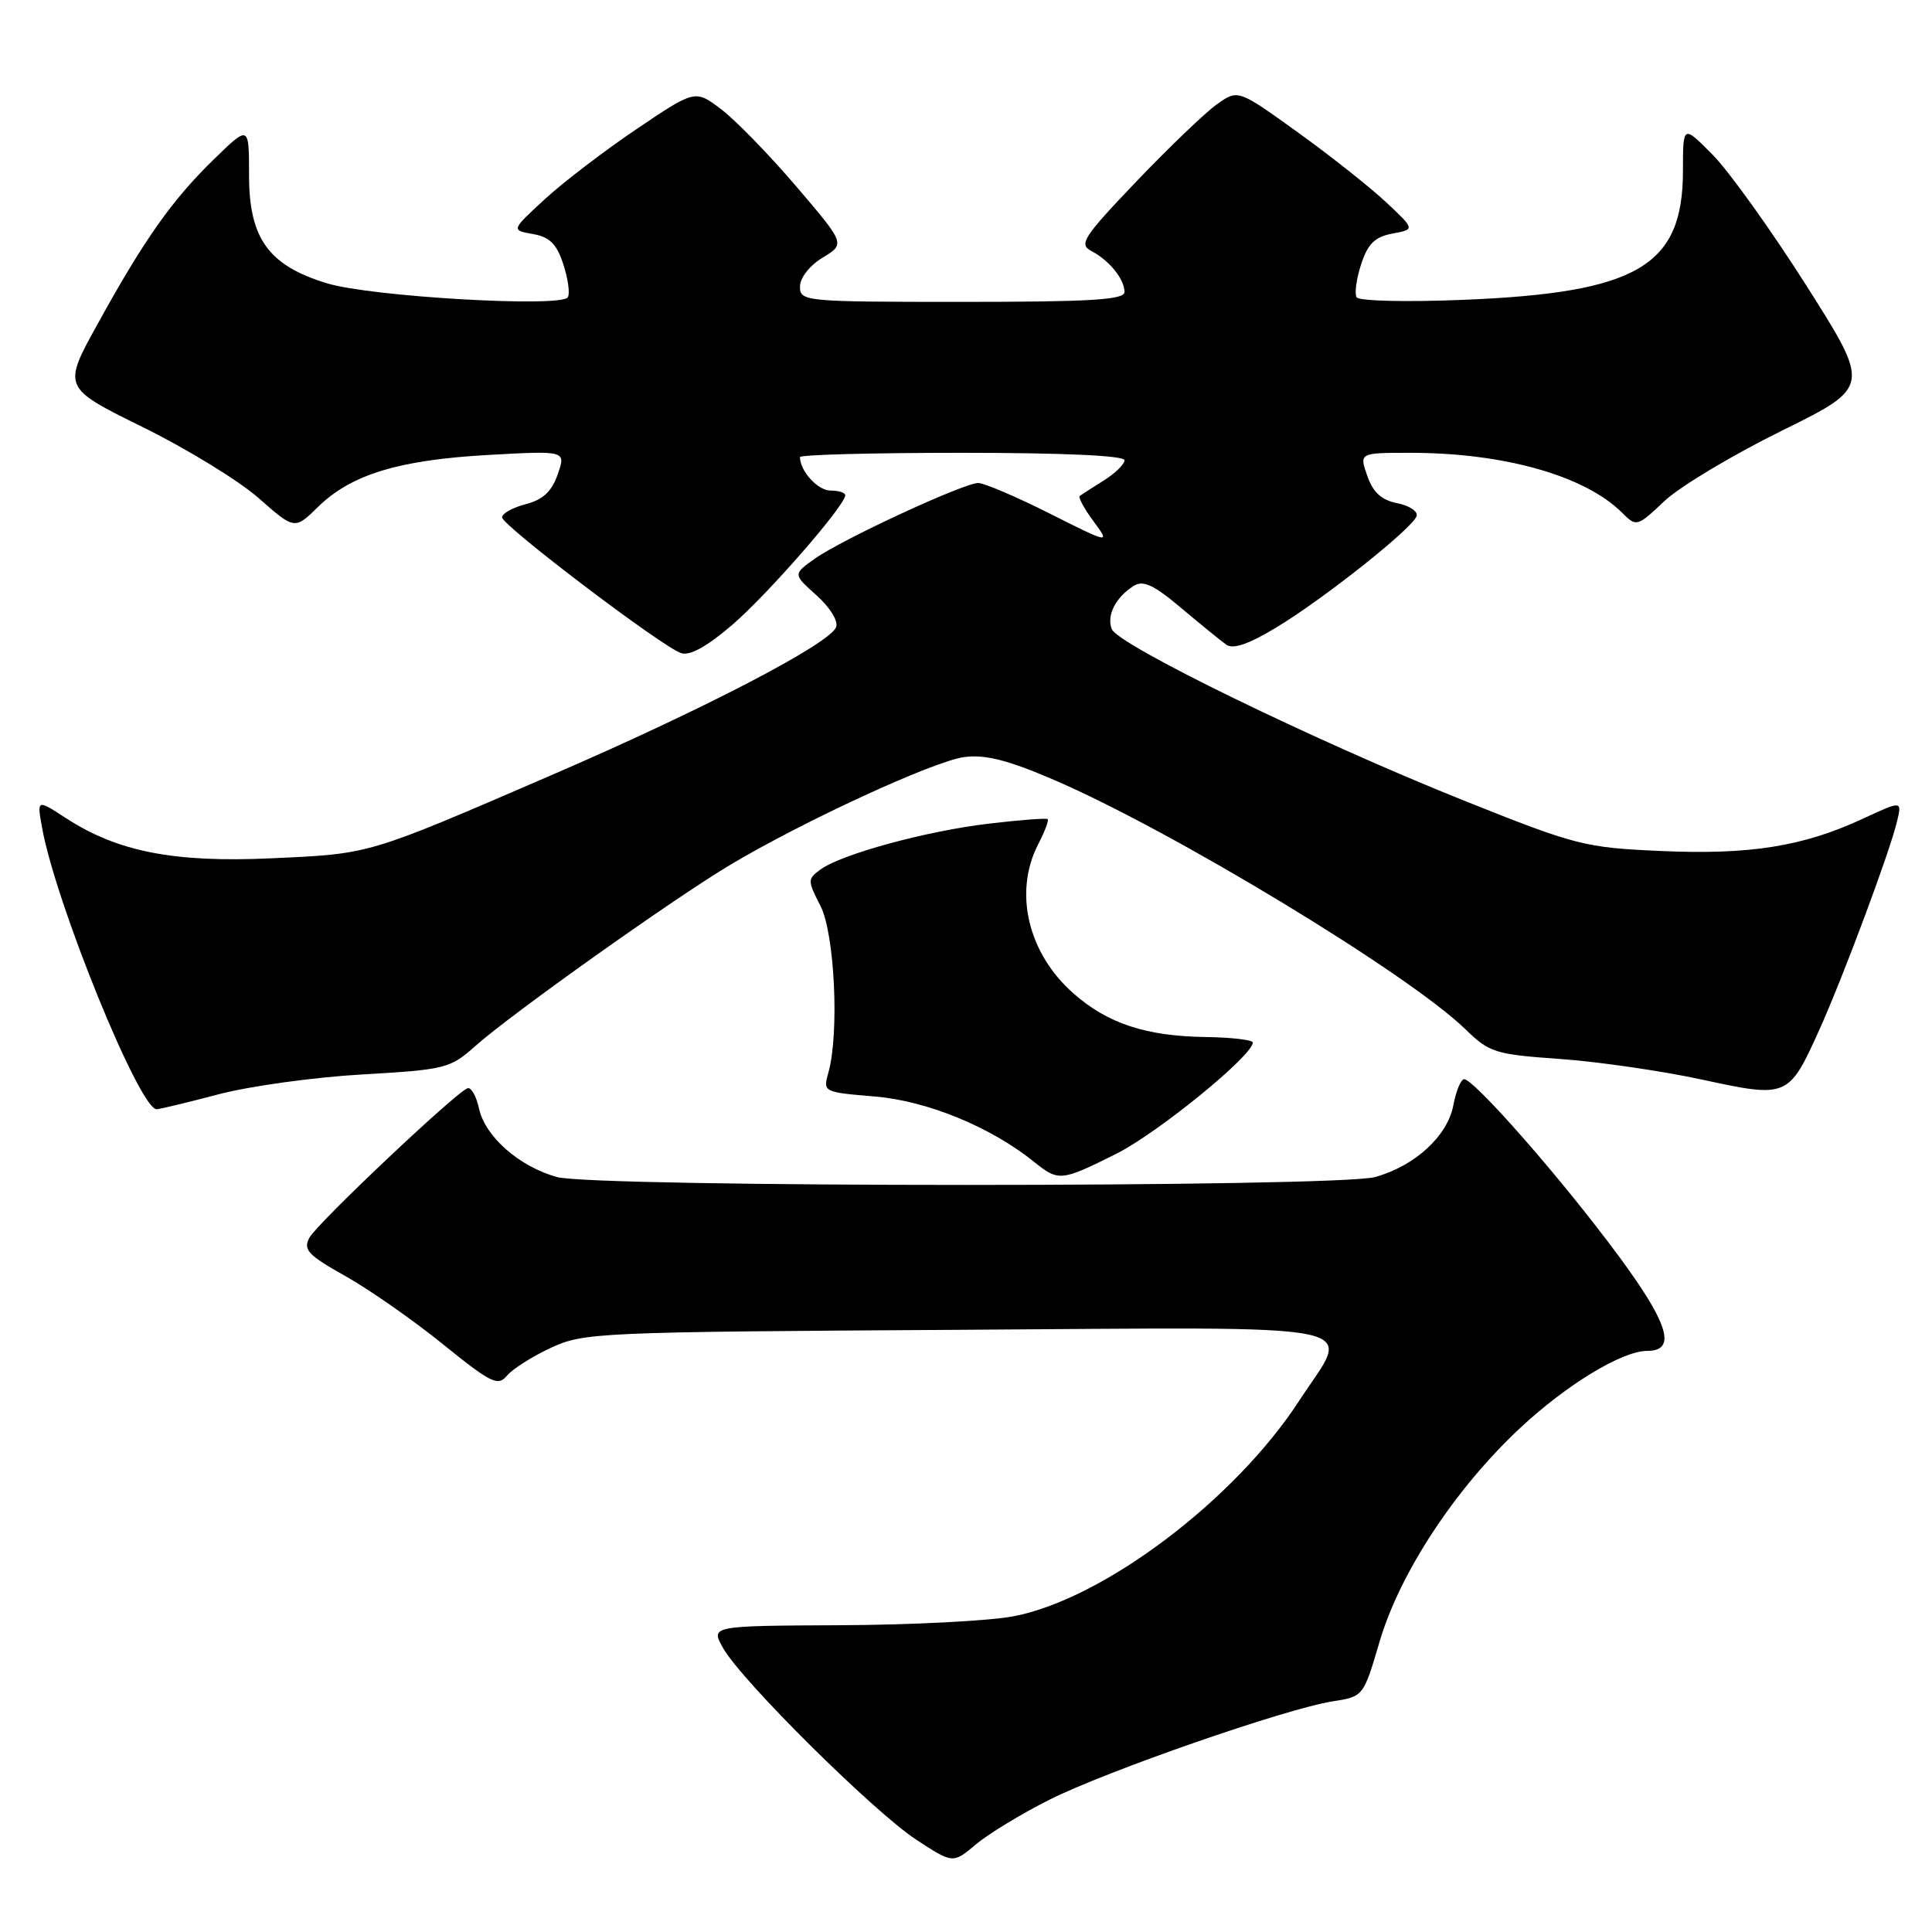 <?xml version="1.0" encoding="UTF-8" standalone="no"?>
<!DOCTYPE svg PUBLIC "-//W3C//DTD SVG 1.1//EN" "http://www.w3.org/Graphics/SVG/1.1/DTD/svg11.dtd" >
<svg xmlns="http://www.w3.org/2000/svg" xmlns:xlink="http://www.w3.org/1999/xlink" version="1.1" viewBox="0 0 256 256">
 <g >
 <path fill="currentColor"
d=" M 139.00 238.50 C 146.58 234.68 170.41 226.40 176.58 225.44 C 180.66 224.80 180.66 224.80 182.80 217.53 C 185.48 208.43 192.79 197.30 201.37 189.27 C 207.56 183.48 214.93 179.00 218.26 179.00 C 222.69 179.00 220.83 174.49 211.42 162.40 C 204.07 152.95 195.14 143.00 194.01 143.00 C 193.58 143.00 192.93 144.55 192.58 146.44 C 191.81 150.53 187.50 154.49 182.22 155.96 C 177.17 157.36 78.83 157.36 73.78 155.96 C 68.80 154.57 64.30 150.62 63.48 146.92 C 63.12 145.26 62.43 144.03 61.95 144.20 C 60.38 144.75 42.01 162.11 41.00 164.00 C 40.14 165.60 40.81 166.31 45.75 169.08 C 48.91 170.85 54.73 174.91 58.67 178.10 C 65.08 183.28 65.98 183.72 67.17 182.29 C 67.90 181.40 70.53 179.74 73.00 178.59 C 77.34 176.57 79.24 176.49 126.75 176.21 C 183.25 175.87 179.05 175.00 172.16 185.59 C 163.61 198.75 146.23 211.87 134.33 214.16 C 131.12 214.78 120.77 215.31 111.32 215.35 C 94.14 215.43 94.14 215.43 95.82 218.39 C 98.29 222.74 115.72 240.02 121.38 243.75 C 126.27 246.95 126.27 246.95 129.29 244.41 C 130.95 243.01 135.32 240.35 139.00 238.50 Z  M 147.90 152.89 C 153.38 150.15 166.00 139.87 166.00 138.14 C 166.00 137.79 163.18 137.46 159.75 137.41 C 151.86 137.30 146.79 135.63 142.27 131.66 C 136.20 126.34 134.28 118.23 137.57 111.86 C 138.44 110.18 139.00 108.69 138.82 108.54 C 138.65 108.38 135.12 108.65 131.00 109.14 C 122.72 110.12 111.49 113.18 108.71 115.22 C 106.99 116.48 106.99 116.67 108.71 120.02 C 110.60 123.69 111.23 136.90 109.77 142.11 C 109.04 144.70 109.07 144.72 115.91 145.29 C 122.86 145.87 131.27 149.32 137.00 153.94 C 140.27 156.57 140.60 156.54 147.90 152.89 Z  M 29.00 144.99 C 33.12 143.91 41.67 142.73 48.00 142.37 C 59.04 141.73 59.64 141.58 63.00 138.59 C 67.72 134.38 89.03 119.23 96.67 114.65 C 106.34 108.86 123.73 100.84 127.80 100.31 C 130.56 99.95 133.57 100.72 139.66 103.34 C 155.31 110.07 186.59 129.02 194.13 136.34 C 197.36 139.48 198.08 139.71 206.73 140.32 C 211.78 140.68 220.23 141.91 225.52 143.05 C 236.85 145.51 237.01 145.44 241.05 136.50 C 244.19 129.55 250.46 112.75 251.38 108.79 C 252.02 106.08 252.02 106.08 246.76 108.52 C 238.89 112.17 231.80 113.29 220.02 112.76 C 209.96 112.31 208.83 112.02 194.00 106.09 C 174.22 98.17 148.12 85.46 147.31 83.35 C 146.61 81.53 147.83 79.14 150.23 77.63 C 151.47 76.84 152.88 77.50 156.51 80.56 C 159.09 82.73 161.78 84.92 162.50 85.43 C 163.39 86.07 165.50 85.34 169.19 83.10 C 175.51 79.27 187.19 69.99 187.71 68.38 C 187.91 67.77 186.76 67.00 185.15 66.68 C 183.05 66.26 181.93 65.24 181.17 63.05 C 180.10 60.00 180.10 60.00 186.87 60.00 C 199.32 60.00 210.04 63.04 214.97 67.97 C 216.83 69.83 216.94 69.80 220.54 66.40 C 222.56 64.49 229.54 60.31 236.04 57.10 C 247.87 51.27 247.87 51.27 239.38 37.88 C 234.71 30.52 229.11 22.71 226.94 20.51 C 223.00 16.53 223.00 16.53 223.00 22.62 C 223.00 35.27 217.01 38.79 193.90 39.73 C 186.32 40.04 180.06 39.89 179.76 39.39 C 179.46 38.90 179.73 36.93 180.36 35.01 C 181.25 32.29 182.17 31.39 184.50 30.95 C 187.50 30.39 187.50 30.39 183.66 26.79 C 181.54 24.81 176.27 20.63 171.93 17.51 C 164.04 11.83 164.04 11.83 161.23 13.83 C 159.69 14.93 154.89 19.53 150.57 24.05 C 143.52 31.44 142.92 32.37 144.61 33.26 C 147.00 34.51 149.00 36.99 149.00 38.69 C 149.00 39.73 144.55 40.00 127.50 40.00 C 106.61 40.00 106.00 39.94 106.00 37.99 C 106.00 36.82 107.26 35.20 109.00 34.14 C 112.01 32.32 112.01 32.32 105.54 24.74 C 101.99 20.57 97.51 15.97 95.60 14.51 C 92.12 11.86 92.12 11.86 84.35 17.10 C 80.08 19.98 74.59 24.18 72.16 26.42 C 67.73 30.50 67.73 30.50 70.61 31.01 C 72.84 31.40 73.76 32.32 74.64 35.01 C 75.27 36.93 75.54 38.90 75.24 39.39 C 74.40 40.78 49.16 39.32 43.33 37.54 C 35.58 35.18 33.00 31.61 33.00 23.22 C 33.00 16.58 33.00 16.58 28.41 21.04 C 22.83 26.46 19.17 31.63 12.99 42.83 C 8.27 51.35 8.27 51.35 18.89 56.58 C 24.72 59.45 31.65 63.69 34.27 66.00 C 39.04 70.20 39.04 70.20 42.16 67.15 C 46.55 62.86 52.86 60.94 64.75 60.28 C 75.00 59.71 75.00 59.71 73.90 62.85 C 73.11 65.13 71.94 66.22 69.65 66.81 C 67.92 67.26 66.51 68.05 66.53 68.56 C 66.57 69.66 87.69 85.68 90.24 86.54 C 91.40 86.93 93.67 85.68 97.01 82.81 C 101.73 78.76 112.00 66.98 112.00 65.62 C 112.00 65.28 111.12 65.00 110.04 65.00 C 108.36 65.00 106.00 62.41 106.00 60.57 C 106.00 60.25 115.67 60.00 127.50 60.00 C 140.83 60.00 149.00 60.37 149.00 60.98 C 149.00 61.51 147.76 62.73 146.25 63.67 C 144.74 64.62 143.31 65.54 143.07 65.71 C 142.84 65.88 143.65 67.39 144.88 69.05 C 147.12 72.08 147.12 72.08 139.08 68.04 C 134.66 65.82 130.40 64.00 129.62 64.00 C 127.70 64.00 111.53 71.49 107.95 74.04 C 105.07 76.09 105.07 76.09 108.20 78.89 C 109.98 80.48 111.10 82.30 110.79 83.10 C 109.94 85.31 93.18 94.03 73.00 102.74 C 48.46 113.34 49.20 113.12 35.95 113.73 C 23.03 114.32 15.57 112.86 8.70 108.38 C 4.89 105.90 4.89 105.90 5.58 109.70 C 7.39 119.73 18.51 147.04 20.76 146.98 C 21.17 146.97 24.88 146.08 29.00 144.99 Z "/>
</g>
</svg>